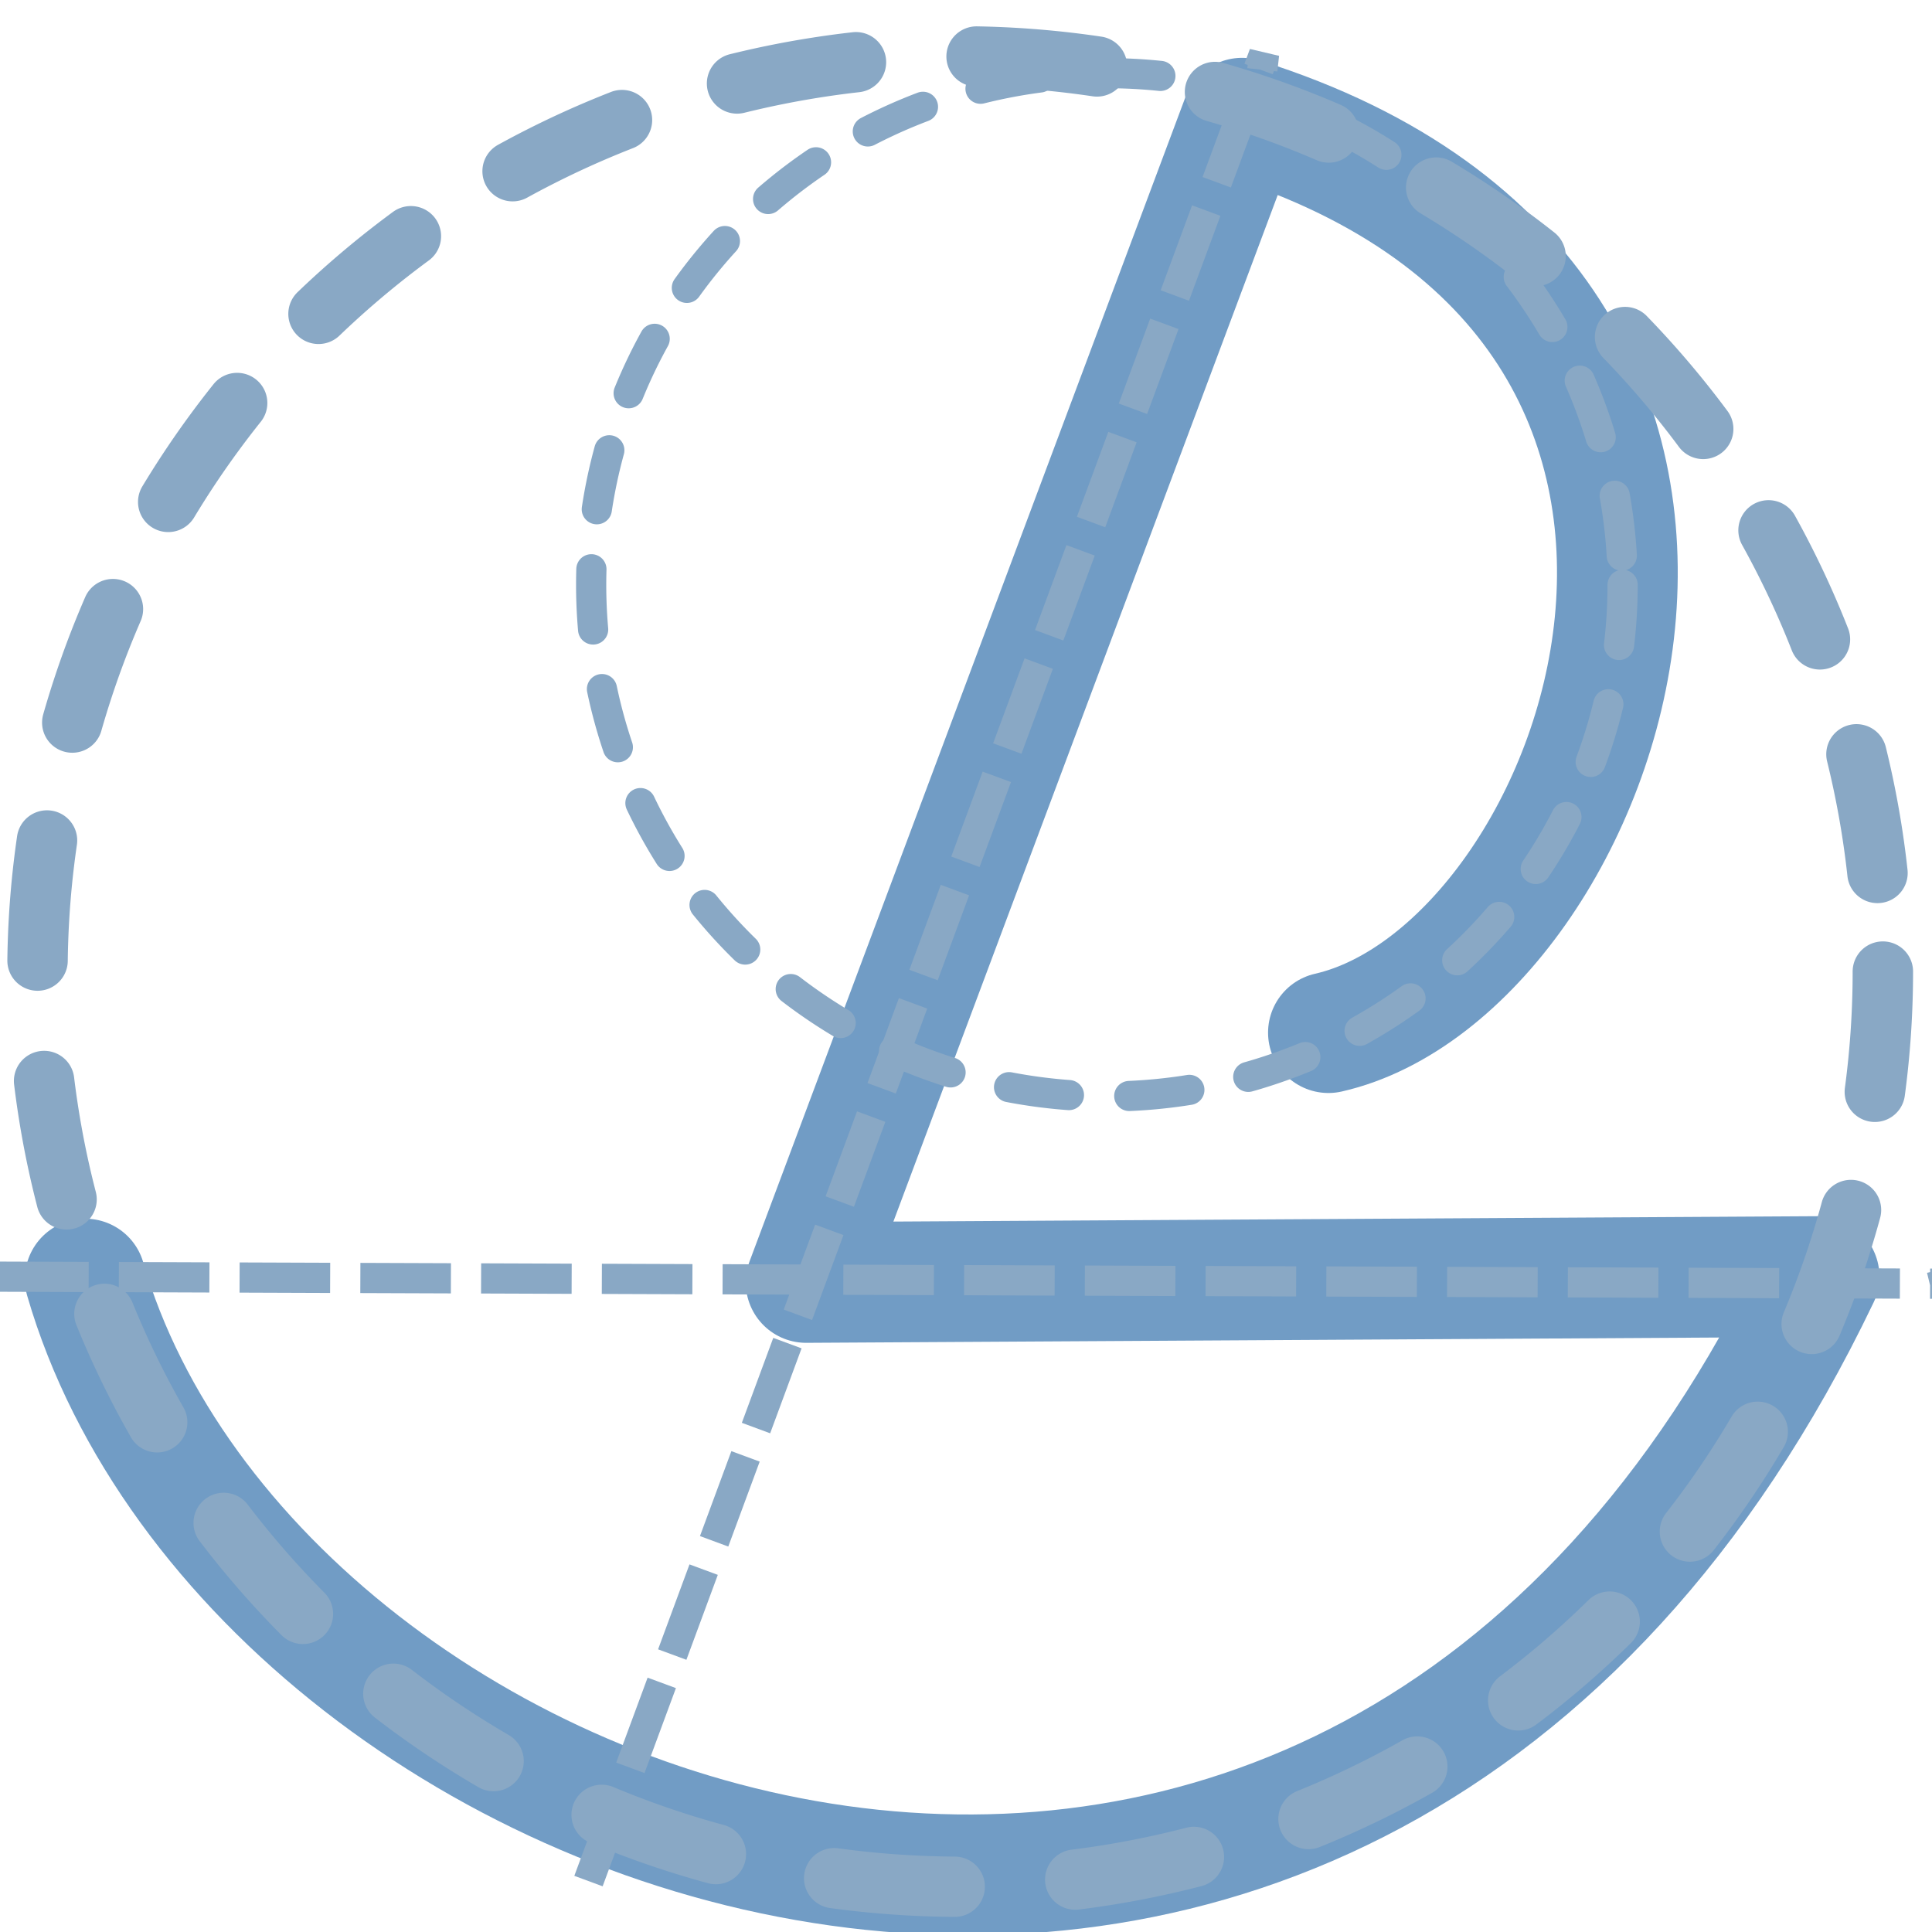 <?xml version="1.0" encoding="UTF-8" standalone="no"?>
<!-- Created with Inkscape (http://www.inkscape.org/) -->

<svg
   xmlns:dc="http://purl.org/dc/elements/1.1/"
   xmlns:cc="http://creativecommons.org/ns#"
   xmlns:rdf="http://www.w3.org/1999/02/22-rdf-syntax-ns#"
   xmlns:svg="http://www.w3.org/2000/svg"
   xmlns="http://www.w3.org/2000/svg"
   xmlns:sodipodi="http://sodipodi.sourceforge.net/DTD/sodipodi-0.dtd"
   xmlns:inkscape="http://www.inkscape.org/namespaces/inkscape"
   width="64"
   height="64"
   id="svg4134"
   version="1.1"
   inkscape:version="0.48.3.1 r9886"
   sodipodi:docname="travel.svg"
   inkscape:export-filename="/home/mmakowski/Projects/website/static/img/travel.png"
   inkscape:export-xdpi="44.200001"
   inkscape:export-ydpi="44.200001">
  <defs
     id="defs4136" />
  <sodipodi:namedview
     id="base"
     pagecolor="#ffffff"
     bordercolor="#666666"
     borderopacity="1.0"
     inkscape:pageopacity="0.0"
     inkscape:pageshadow="2"
     inkscape:zoom="7.919596"
     inkscape:cx="76.368366"
     inkscape:cy="18.771472"
     inkscape:document-units="px"
     inkscape:current-layer="layer1"
     showgrid="false"
     width="64px"
     inkscape:window-width="1920"
     inkscape:window-height="1176"
     inkscape:window-x="0"
     inkscape:window-y="24"
     inkscape:window-maximized="1" />
  <g
     inkscape:label="Layer 1"
     inkscape:groupmode="layer"
     id="layer1"
     transform="translate(0,-988.362)">
    <path
       style="fill:none;stroke:#719cc5;stroke-width:4;stroke-linecap:round;stroke-linejoin:round;stroke-miterlimit:4;stroke-opacity:1;stroke-dasharray:none"
       d="m 2.823,1030.733 c 5.618,19.329 41.819,32.526 57.436,-0.083 l -33.555,0.195 14.439,-38.567 c 19.991,6.29 11.994,28.211 2.863,30.291"
       id="path5058"
       inkscape:connector-curvature="0"
       sodipodi:nodetypes="ccccc" />
    <path
       sodipodi:type="arc"
       style="fill:none;stroke:#89a8c5;stroke-width:2.034;stroke-linecap:round;stroke-linejoin:round;stroke-miterlimit:4;stroke-opacity:1;stroke-dasharray:4.069,4.069;stroke-dashoffset:0"
       id="path5199"
       sodipodi:cx="31.062191"
       sodipodi:cy="31.106907"
       sodipodi:rx="31.062191"
       sodipodi:ry="30.872787"
       d="m 62.124,31.107 a 31.062,30.873 0 1 1 -62.124,0 31.062,30.873 0 1 1 62.124,0 z"
       transform="matrix(0.984,0,0,0.982,1.242,989.999)" />
    <path
       style="fill:none;stroke:#89a8c5;stroke-width:1;stroke-linecap:butt;stroke-linejoin:miter;stroke-miterlimit:4;stroke-opacity:1;stroke-dasharray:3,1;stroke-dashoffset:0"
       d="m 19.494,1050.675 22.38,-60.518 -0.057,0.518 0,0"
       id="path7030"
       inkscape:connector-curvature="0" />
    <path
       sodipodi:type="arc"
       style="fill:none;stroke:#89a8c5;stroke-width:1.819;stroke-linecap:round;stroke-linejoin:round;stroke-miterlimit:4;stroke-opacity:1;stroke-dasharray:3.638,3.638;stroke-dashoffset:0"
       id="path5199-8"
       sodipodi:cx="31.062191"
       sodipodi:cy="31.106907"
       sodipodi:rx="31.062191"
       sodipodi:ry="30.872787"
       d="m 62.124,31.107 a 31.062,30.873 0 1 1 -62.124,0 31.062,30.873 0 1 1 62.124,0 z"
       transform="matrix(0.55,0,0,0.549,19.583,990.657)" />
    <path
       style="fill:none;stroke:#89a8c5;stroke-width:1;stroke-linecap:butt;stroke-linejoin:miter;stroke-miterlimit:4;stroke-opacity:1;stroke-dasharray:3,1;stroke-dashoffset:0"
       d="m -0.063,1030.653 64.523,0.234 -0.506,0.124 0,0"
       id="path7030-3"
       inkscape:connector-curvature="0" />
  </g>
</svg>

